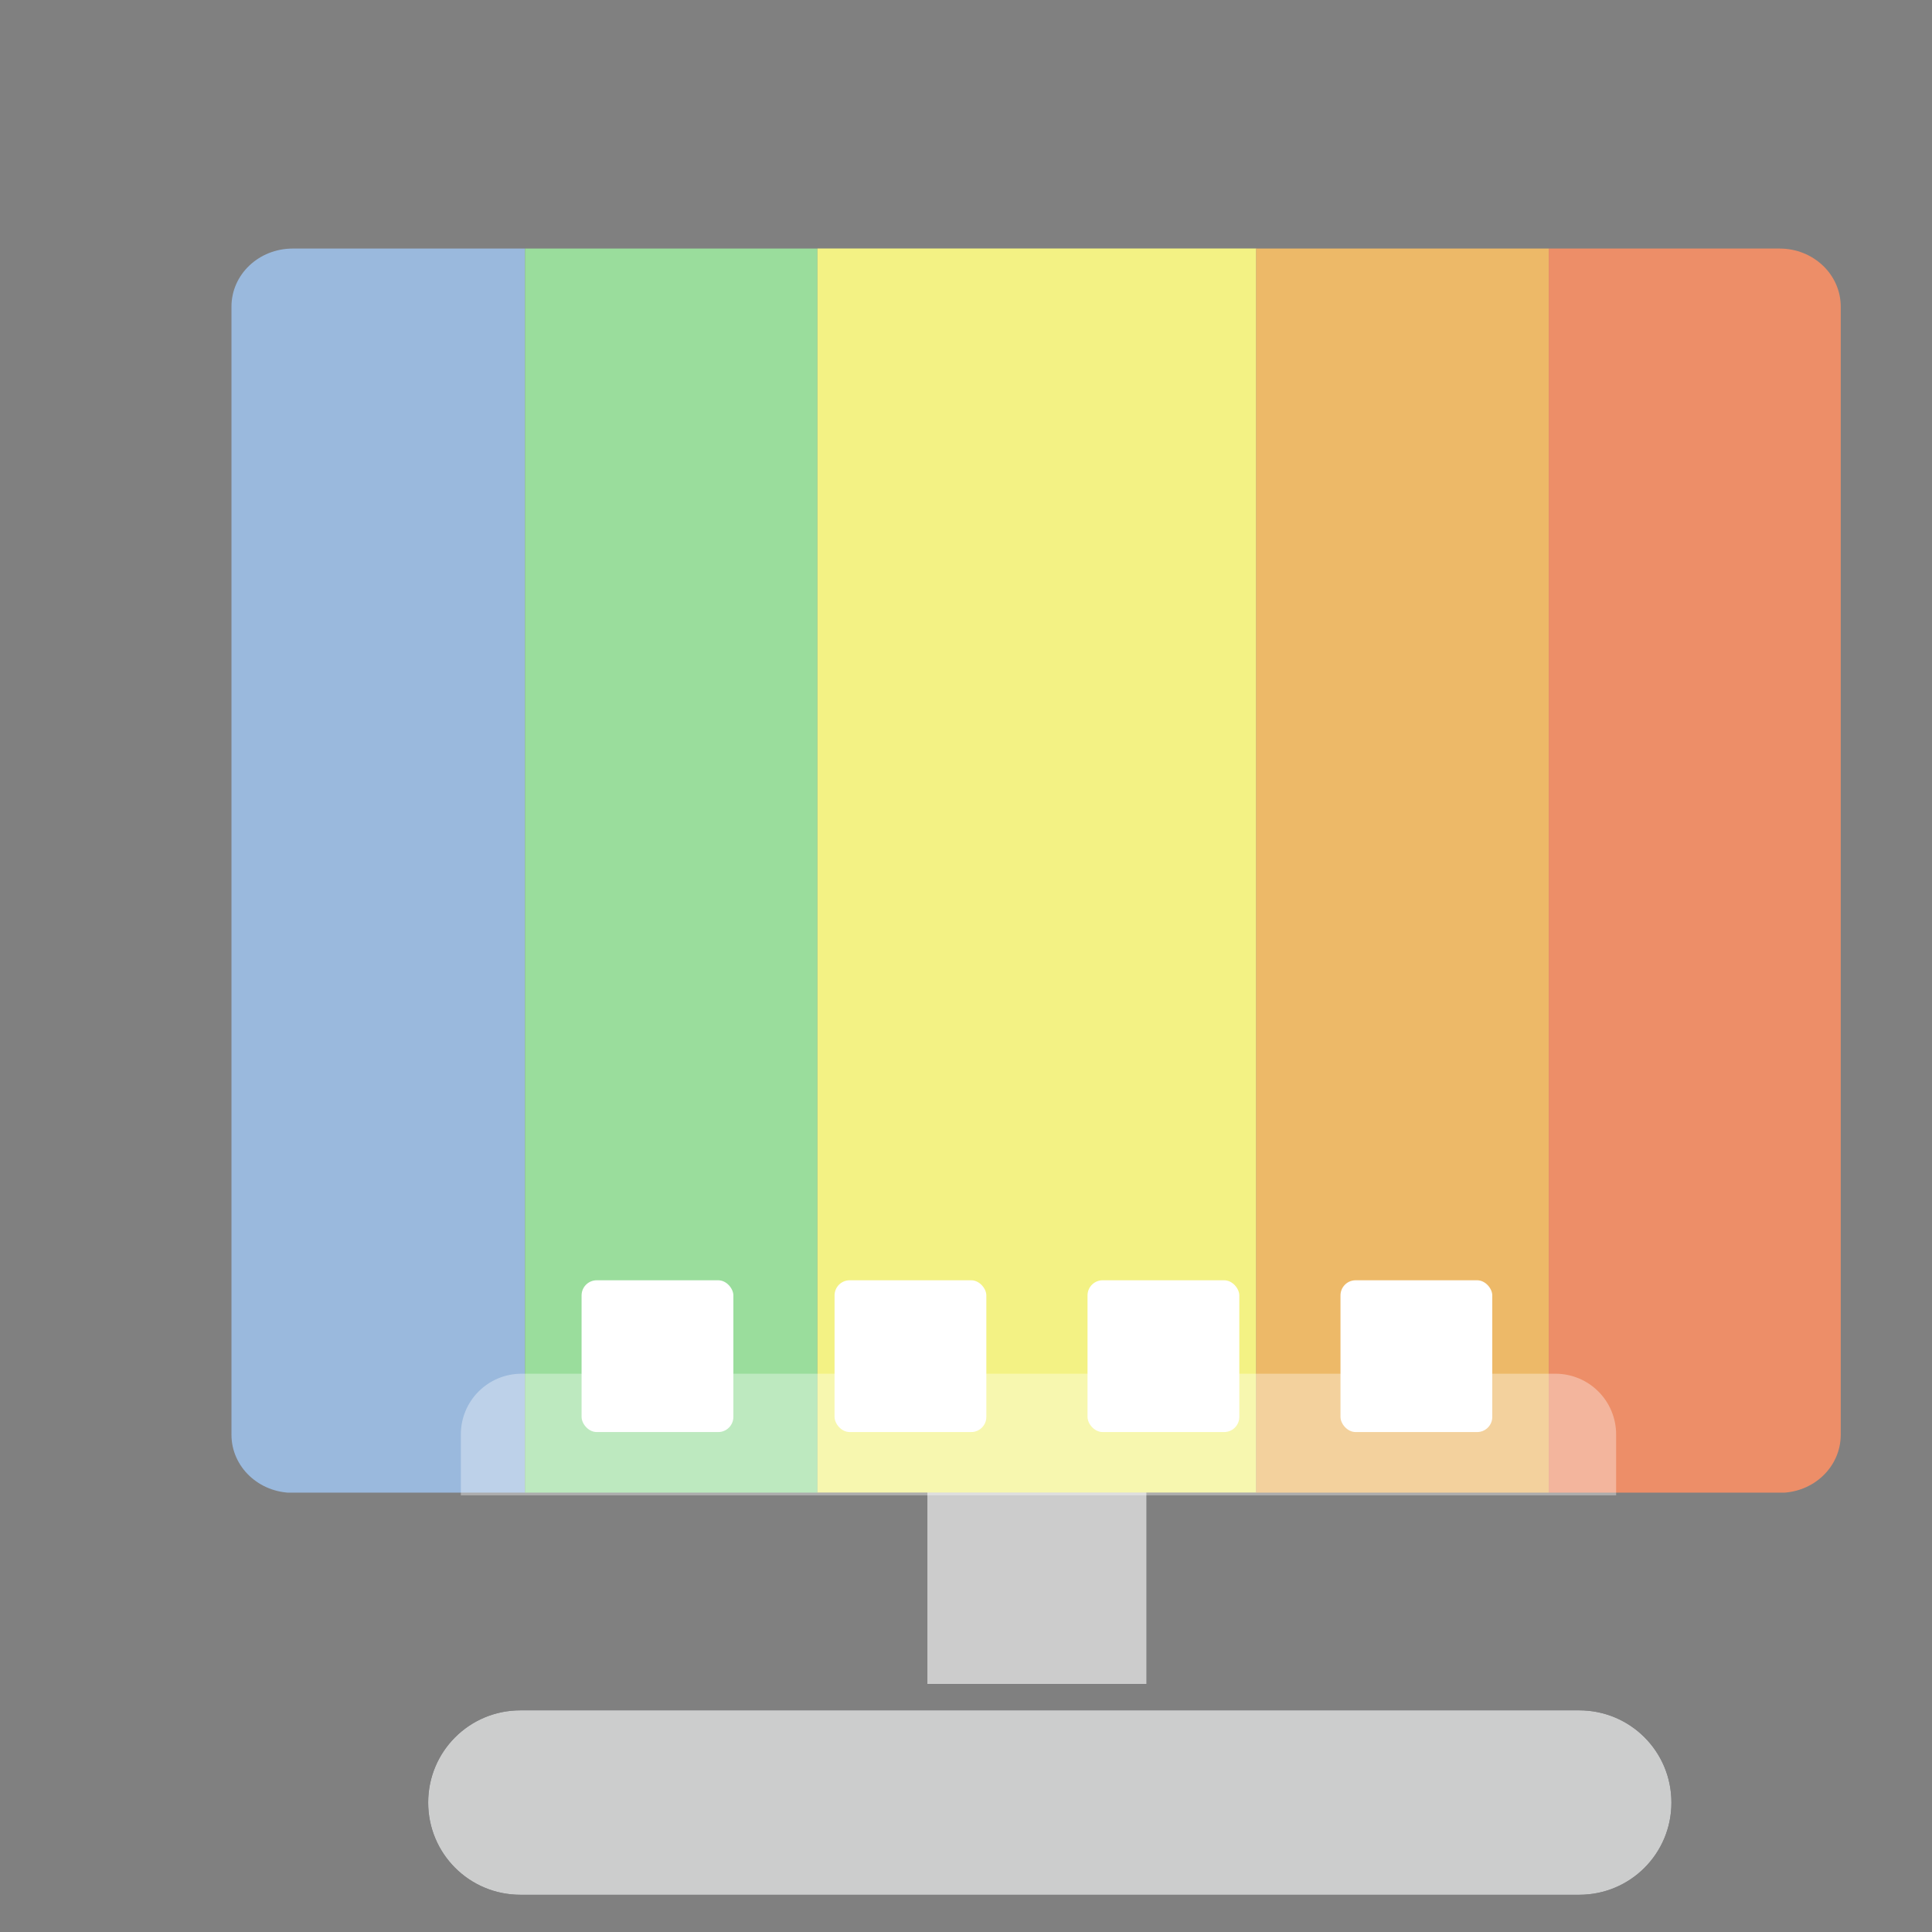 <?xml version="1.0" encoding="UTF-8" standalone="no"?>
<svg
   width="64"
   height="64"
   version="1.1"
   viewBox="0 0 64 64"
   id="svg38"
   sodipodi:docname="comuter.svg"
   inkscape:version="1.3.2 (091e20ef0f, 2023-11-25)"
   xmlns:inkscape="http://www.inkscape.org/namespaces/inkscape"
   xmlns:sodipodi="http://sodipodi.sourceforge.net/DTD/sodipodi-0.dtd"
   xmlns:xlink="http://www.w3.org/1999/xlink"
   xmlns="http://www.w3.org/2000/svg"
   xmlns:svg="http://www.w3.org/2000/svg"
   xmlns:rdf="http://www.w3.org/1999/02/22-rdf-syntax-ns#"
   xmlns:cc="http://creativecommons.org/ns#"
   xmlns:dc="http://purl.org/dc/elements/1.1/">
  <rect x="0" y="0" width="64" height="64" fill="#808080" stroke="none"/>
  <sodipodi:namedview
     id="namedview40"
     pagecolor="#ffffff"
     bordercolor="#666666"
     borderopacity="1.0"
     inkscape:pageshadow="2"
     inkscape:pageopacity="0.0"
     inkscape:pagecheckerboard="0"
     showgrid="false"
     inkscape:snap-global="false"
     inkscape:zoom="7.6875"
     inkscape:cx="31.869919"
     inkscape:cy="32"
     inkscape:window-width="1366"
     inkscape:window-height="696"
     inkscape:window-x="0"
     inkscape:window-y="0"
     inkscape:window-maximized="1"
     inkscape:current-layer="layer1"
     inkscape:showpageshadow="2"
     inkscape:deskcolor="#d1d1d1" />
  <defs
     id="defs22">
    <linearGradient
       id="b"
       x2="0"
       y1="538.8"
       y2="522.8"
       gradientTransform="translate(-384.57,-515.8)"
       gradientUnits="userSpaceOnUse">
      <stop
         stop-color="#c6cdd1"
         offset="0"
         id="stop4" />
      <stop
         stop-color="#e0e5e7"
         offset="1"
         id="stop6" />
    </linearGradient>
    <linearGradient
       id="a"
       x2="0"
       y1="22"
       y2="15"
       gradientUnits="userSpaceOnUse">
      <stop
         stop-color="#42a603"
         offset="0"
         id="stop9" />
      <stop
         stop-color="#78da06"
         offset="1"
         id="stop11" />
    </linearGradient>
    <filter
       id="f"
       x="-0.039"
       y="-0.034"
       width="1.077"
       height="1.068"
       color-interpolation-filters="sRGB">
      <feGaussianBlur
         stdDeviation="0.225"
         id="feGaussianBlur14" />
    </filter>
    <linearGradient
       id="linearGradient863"
       x1="399.57"
       x2="399.57"
       y1="545.8"
       y2="517.8"
       gradientTransform="matrix(0.867,0,0,1,-331.16,-515.8)"
       gradientUnits="userSpaceOnUse">
      <stop
         stop-color="#343b40"
         offset="0"
         id="stop17" />
      <stop
         stop-color="#555e63"
         offset="1"
         id="stop19" />
    </linearGradient>
    <style
       type="text/css"
       id="style937"><![CDATA[
    .str0 {stroke:black;stroke-width:77.86;stroke-miterlimit:22.926;stroke-opacity:0.259}
    .fil1 {fill:#02BAEF;fill-rule:nonzero}
    .fil0 {fill:olive;fill-rule:nonzero;fill-opacity:0.259}
   ]]></style>
    <clipPath
       id="d">
      <rect
         x="0.529"
         y="282.45"
         width="15.875"
         height="12.171"
         ry="0.265"
         fill="url(#b)"
         stroke-opacity="0.039"
         stroke-width="0.554"
         paint-order="stroke markers fill"
         id="rect5"
         style="fill:url(#b-3)" />
    </clipPath>
    <linearGradient
       id="b-3"
       x1="13.229"
       x2="2.117"
       y1="297"
       y2="280.07"
       gradientTransform="matrix(1.071,0,0,1,-0.605,0)"
       gradientUnits="userSpaceOnUse"
       xlink:href="#a-6" />
    <linearGradient
       id="a-6">
      <stop
         stop-color="#66bcff"
         offset="0"
         id="stop5" />
      <stop
         stop-color="#b29aff"
         offset="1"
         id="stop6-7" />
    </linearGradient>
    <clipPath
       id="e">
      <rect
         x="0.529"
         y="282.45"
         width="15.875"
         height="12.171"
         ry="0.265"
         fill="url(#b)"
         stroke-opacity="0.039"
         stroke-width="0.554"
         paint-order="stroke markers fill"
         id="rect4-3"
         style="fill:url(#b-3)" />
    </clipPath>
    <clipPath
       id="f-5">
      <rect
         x="0.529"
         y="282.45"
         width="15.875"
         height="12.171"
         ry="0.265"
         fill="url(#b)"
         stroke-opacity="0.039"
         stroke-width="0.554"
         paint-order="stroke markers fill"
         id="rect3-3"
         style="fill:url(#b-3)" />
    </clipPath>
    <clipPath
       id="g">
      <rect
         x="0.529"
         y="282.45"
         width="15.875"
         height="12.171"
         ry="0.265"
         fill="url(#b)"
         stroke-opacity="0.039"
         stroke-width="0.554"
         paint-order="stroke markers fill"
         id="rect2"
         style="fill:url(#b-3)" />
    </clipPath>
    <clipPath
       id="h">
      <rect
         x="0.529"
         y="282.45"
         width="15.875"
         height="12.171"
         ry="0.265"
         fill="url(#b)"
         stroke-opacity="0.039"
         stroke-width="0.554"
         paint-order="stroke markers fill"
         id="rect1"
         style="fill:url(#b-3)" />
    </clipPath>
  </defs>
  <g
     style="clip-rule:evenodd;fill-rule:evenodd;image-rendering:optimizeQuality;shape-rendering:geometricPrecision;text-rendering:geometricPrecision"
     id="g962"
     transform="matrix(0.038,0,0,0.038,-401.384,-529.91)">
    <g
       id="Camada_x0020_1"
       inkscape:label="Camada 1"
       inkscape:groupmode="layer">
      <sodipodi:namedview
         id="namedview1"
         pagecolor="#ffffff"
         bordercolor="#000000"
         borderopacity="0.25"
         inkscape:showpageshadow="2"
         inkscape:pageopacity="0.0"
         inkscape:pagecheckerboard="0"
         inkscape:deskcolor="#d1d1d1"
         inkscape:document-units="mm"
         inkscape:zoom="0.31559402"
         inkscape:cx="160.01571"
         inkscape:cy="451.52947"
         inkscape:window-width="1366"
         inkscape:window-height="697"
         inkscape:window-x="-8"
         inkscape:window-y="-8"
         inkscape:window-maximized="1"
         inkscape:current-layer="layer1"
         inkscape:pageshadow="2" />
      <g
         id="layer1"
         inkscape:label="Camada 1"
         inkscape:groupmode="layer">
        <path
           id="path4"
           style="clip-rule:evenodd;fill:#1b1e20;fill-opacity:1;fill-rule:evenodd;stroke-width:6.182;image-rendering:optimizeQuality;shape-rendering:geometricPrecision;text-rendering:geometricPrecision"
           d="m 11371.173,15241.174 v 171.928 h 191.099 v -171.928 z" />
        <g
           id="g862"
           transform="matrix(1.158,0,0,1.158,-1562.594,-2098.67)">
          <g
             id="g9388"
             transform="matrix(1.539,0,0,1.539,-5737.183,-7563.4)">
            <g
               id="g864"
               transform="matrix(0.043,0,0,0.043,10582.622,13835.176)">
              <path
                 id="path1"
                 class="fil0"
                 d="m 4732.93,21355.44 h 12044.49 c 581.24,0 1049.17,467.93 1049.17,1049.17 v 0 c 0,581.24 -467.93,1049.17 -1049.17,1049.17 H 4732.93 c -581.24,0 -1049.17,-467.93 -1049.17,-1049.17 v 0 c 0,-581.24 467.93,-1049.17 1049.17,-1049.17 z"
                 style="opacity:1;fill:#1b1e20;fill-opacity:1" />
              <g
                 inkscape:label="Camada 1"
                 id="layer1-6"
                 transform="matrix(100,0,0,100,21.082,-16.989)" />
              <path
                 id="rect3"
                 class="fil0"
                 d="m 4732.93,21355.44 h 12044.49 c 581.24,0 1049.17,467.93 1049.17,1049.17 v 0 c 0,581.24 -467.93,1049.17 -1049.17,1049.17 H 4732.93 c -581.24,0 -1049.17,-467.93 -1049.17,-1049.17 v 0 c 0,-581.24 467.93,-1049.17 1049.17,-1049.17 z"
                 style="opacity:1;fill:#f9f9f9;fill-opacity:0.8" />
              <g
                 id="g14"
                 transform="matrix(0,29.974,-29.974,0,14622.591,8254.962)">
                <g
                   id="g12">
                  <g
                     id="g10" />
                </g>
              </g>
            </g>
          </g>
        </g>
        <path
           id="path3"
           style="clip-rule:evenodd;fill:#cccccc;fill-opacity:1;fill-rule:evenodd;stroke-width:6.182;image-rendering:optimizeQuality;shape-rendering:geometricPrecision;text-rendering:geometricPrecision"
           d="m 11371.173,15241.174 v 171.928 h 191.099 v -171.928 z" />
        <path
           id="path6"
           clip-path="url(#d)"
           d="m 1.276,283.51 c -0.317,0 -0.572,0.231 -0.572,0.519 v 10.075 c 0,0.287 0.255,0.519 0.572,0.519 h 2.164 v -11.113 z"
           transform="matrix(93.524,0,0,97.606,10698.677,-13510.602)"
           style="clip-rule:evenodd;fill:#9ab9dd;fill-opacity:1;fill-rule:evenodd;image-rendering:optimizeQuality;shape-rendering:geometricPrecision;text-rendering:geometricPrecision" />
        <path
           transform="matrix(88.343,0,0,97.606,10716.499,-13510.602)"
           d="m 3.44,283.51 h 2.886 v 11.113 H 3.44"
           clip-path="url(#e)"
           fill="#9add9c"
           id="path7"
           style="clip-rule:evenodd;fill-rule:evenodd;image-rendering:optimizeQuality;shape-rendering:geometricPrecision;text-rendering:geometricPrecision" />
        <path
           transform="matrix(88.343,0,0,97.606,10716.499,-13510.663)"
           d="m 6.326,283.51 h 4.33 v 11.113 h -4.33"
           clip-path="url(#f-5)"
           fill="#f3f284"
           id="path8"
           style="clip-rule:evenodd;fill-rule:evenodd;image-rendering:optimizeQuality;shape-rendering:geometricPrecision;text-rendering:geometricPrecision" />
        <path
           transform="matrix(88.343,0,0,97.606,10716.499,-13510.602)"
           d="m 10.655,283.51 h 2.887 v 11.113 h -2.887"
           clip-path="url(#g)"
           fill="#edb968"
           id="path9"
           style="clip-rule:evenodd;fill-rule:evenodd;image-rendering:optimizeQuality;shape-rendering:geometricPrecision;text-rendering:geometricPrecision" />
        <path
           id="path1-1"
           clip-path="url(#h)"
           d="m 13.542,294.623 h 2.172 c 0.319,0 0.575,-0.231 0.575,-0.519 v -10.075 c 0,-0.287 -0.257,-0.519 -0.575,-0.519 h -2.172 z"
           transform="matrix(92.669,0,0,97.606,10657.911,-13510.602)"
           style="clip-rule:evenodd;fill:#ed8e68;fill-opacity:1;fill-rule:evenodd;image-rendering:optimizeQuality;shape-rendering:geometricPrecision;text-rendering:geometricPrecision" />
        <g
           id="g2"
           transform="matrix(26.458,0,0,26.458,10619.616,13698.325)">
          <g
             fill="#ffffff"
             id="g18"
             transform="matrix(3.78,0,0,3.78,0.01,3.5)">
            <path
               transform="scale(0.265)"
               d="m 15.002,50.998 c -1.108,0 -2,0.892 -2,2 V 55 h 38 v -2.002 c 0,-1.108 -0.892,-2 -2,-2 z"
               opacity="0.35"
               style="paint-order:stroke markers fill"
               id="path14" />
            <rect
               x="4.498"
               y="12.7"
               width="1.323"
               height="1.323"
               ry="0.132"
               style="paint-order:stroke markers fill"
               id="rect15" />
            <rect
               x="6.703"
               y="12.7"
               width="1.323"
               height="1.323"
               ry="0.132"
               style="paint-order:stroke markers fill"
               id="rect16" />
            <rect
               x="8.908"
               y="12.7"
               width="1.323"
               height="1.323"
               ry="0.132"
               style="paint-order:stroke markers fill"
               id="rect17" />
            <rect
               x="11.113"
               y="12.7"
               width="1.323"
               height="1.323"
               ry="0.132"
               style="paint-order:stroke markers fill"
               id="rect18" />
          </g>
        </g>
      </g>
    </g>
  </g>
</svg>
